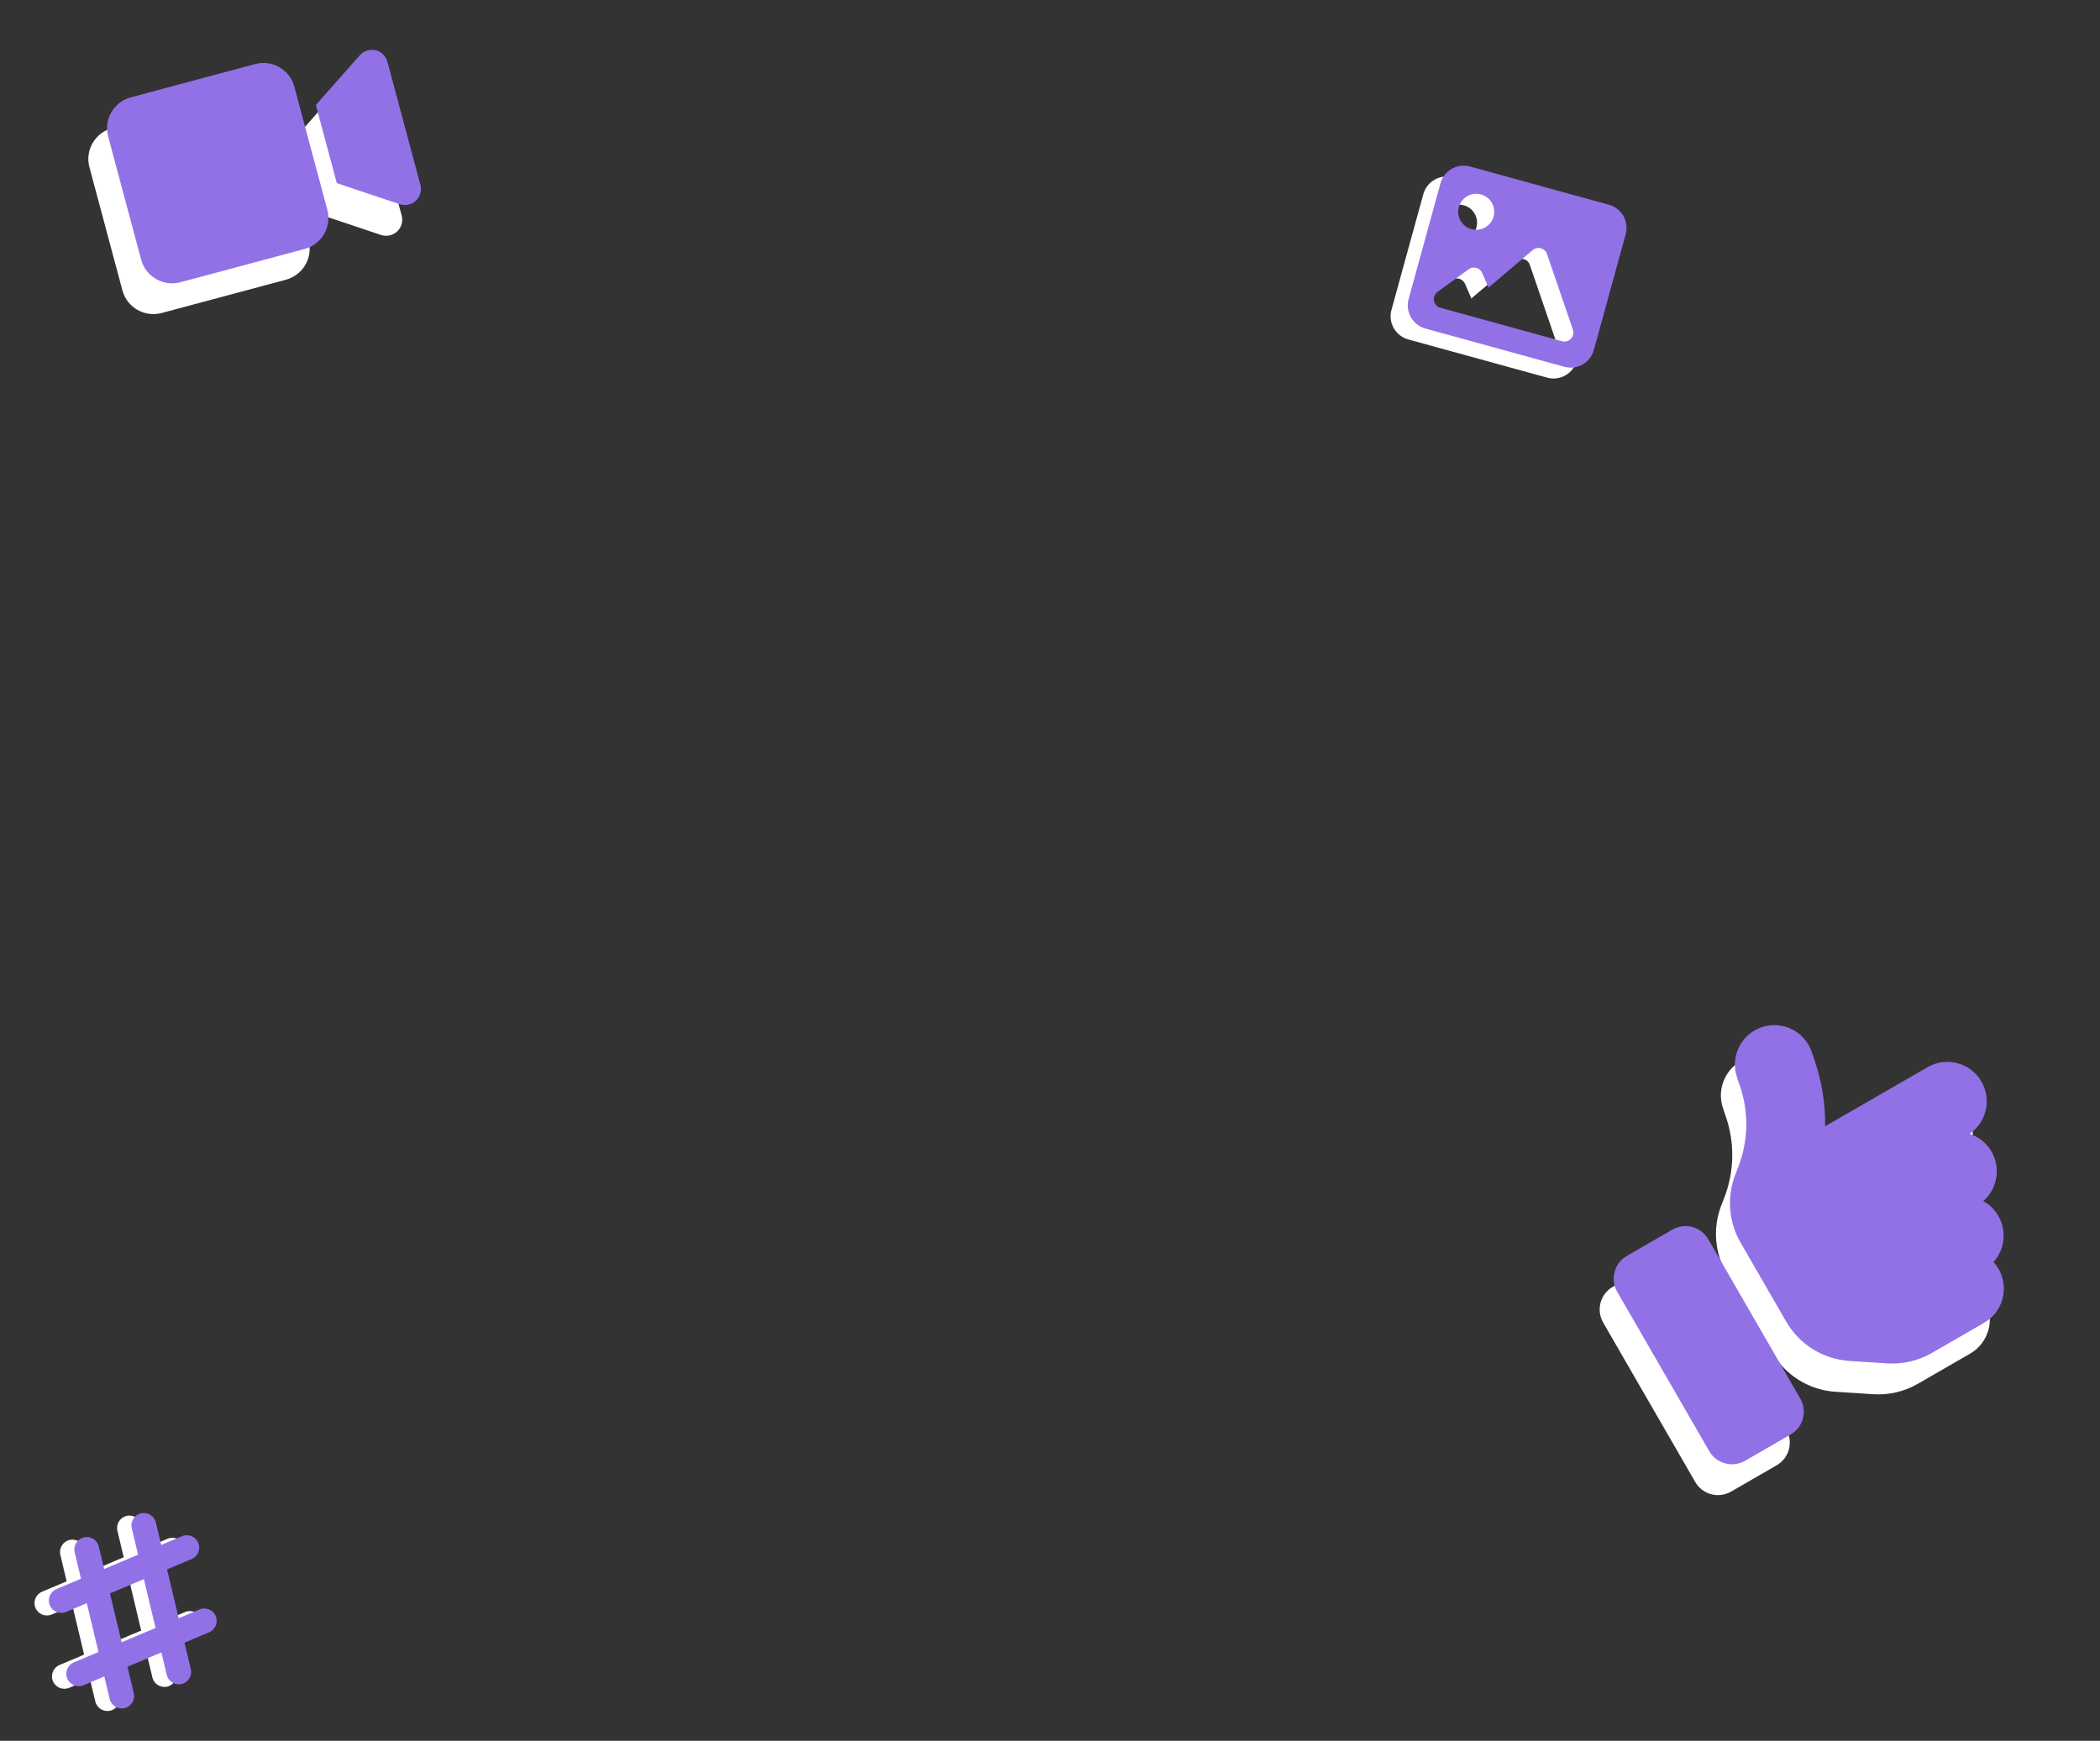<svg width="749" height="621" viewBox="0 0 749 621" fill="none" xmlns="http://www.w3.org/2000/svg">
	<rect x="0" y="0" width="749" height="621" fill="#333333" stroke="none"/>
	<g clip-path="url(#clip0_0_1)">
	<path d="M24.805 549.352C27.174 548.787 29.561 550.254 30.125 552.623L32.032 560.63L44.132 555.528L41.878 546.094C41.314 543.725 42.78 541.339 45.149 540.774C47.519 540.21 49.905 541.676 50.469 544.046L52.389 552.047L59.794 548.925C62.046 547.976 64.633 549.028 65.582 551.28C66.532 553.532 65.479 556.118 63.227 557.068L54.461 560.764L58.617 578.192L66.022 575.07C68.274 574.121 70.861 575.173 71.81 577.425C72.76 579.677 71.707 582.263 69.455 583.213L60.689 586.909L62.943 596.343C63.508 598.712 62.041 601.098 59.672 601.663C57.303 602.227 54.916 600.761 54.352 598.392L52.45 590.397L40.337 595.504L42.592 604.938C43.156 607.307 41.69 609.694 39.32 610.258C36.951 610.823 34.565 609.356 34 606.987L32.075 598.973L24.67 602.095C22.418 603.044 19.831 601.992 18.882 599.74C17.933 597.488 18.985 594.901 21.237 593.952L30.003 590.256L25.847 572.828L18.442 575.95C16.19 576.899 13.604 575.847 12.654 573.595C11.705 571.343 12.757 568.757 15.009 567.807L23.775 564.111L21.521 554.677C20.957 552.308 22.423 549.921 24.792 549.357L24.805 549.352ZM34.104 569.347L38.26 586.775L50.36 581.673L46.204 564.245L34.104 569.347Z" fill="white"/>
	</g>
	<g clip-path="url(#clip1_0_1)">
	<path d="M29.922 548.428C32.292 547.864 34.678 549.33 35.242 551.7L37.15 559.707L49.249 554.605L46.995 545.171C46.431 542.802 47.897 540.416 50.267 539.851C52.636 539.287 55.022 540.753 55.587 543.122L57.507 551.124L64.912 548.002C67.163 547.053 69.75 548.105 70.699 550.357C71.649 552.609 70.597 555.195 68.345 556.145L59.578 559.841L63.734 577.269L71.139 574.147C73.391 573.197 75.978 574.25 76.927 576.502C77.877 578.754 76.824 581.34 74.572 582.29L65.806 585.986L68.06 595.42C68.625 597.789 67.159 600.175 64.789 600.74C62.42 601.304 60.033 599.838 59.469 597.468L57.567 589.474L45.455 594.581L47.709 604.015C48.273 606.384 46.807 608.771 44.438 609.335C42.068 609.9 39.682 608.433 39.117 606.064L37.192 598.05L29.787 601.172C27.535 602.121 24.949 601.069 23.999 598.817C23.05 596.565 24.102 593.978 26.354 593.029L35.12 589.333L30.964 571.905L23.559 575.027C21.307 575.976 18.721 574.924 17.771 572.672C16.822 570.42 17.874 567.833 20.126 566.884L28.892 563.188L26.638 553.754C26.074 551.385 27.54 548.998 29.91 548.434L29.922 548.428ZM39.221 568.423L43.378 585.852L55.477 580.75L51.321 563.322L39.221 568.423Z" fill="#9271E7"/>
	</g>
	<g clip-path="url(#clip2_0_1)">
	<path d="M31.892 59.647C30.267 53.583 33.908 47.323 40.012 45.688L84.276 33.827C90.38 32.191 96.663 35.792 98.288 41.856L110.072 85.833C111.696 91.897 108.055 98.157 101.951 99.792L57.687 111.653C51.584 113.288 45.3 109.688 43.675 103.624L31.892 59.647ZM127.266 28.899C129.322 29.379 130.943 30.933 131.486 32.961L143.27 76.937C143.813 78.964 143.186 81.121 141.646 82.565C140.105 84.008 137.899 84.489 135.883 83.814L116.338 77.268L113.446 76.293L112.659 73.356L106.767 51.368L105.98 48.43L107.998 46.14L121.651 30.698C123.046 29.128 125.193 28.424 127.266 28.899Z" fill="white"/>
	</g>
	<g clip-path="url(#clip3_0_1)">
	<path d="M38.571 48.675C36.946 42.611 40.587 36.351 46.691 34.715L90.955 22.855C97.059 21.219 103.342 24.82 104.967 30.884L116.751 74.861C118.376 80.925 114.734 87.184 108.631 88.82L64.366 100.68C58.263 102.316 51.979 98.715 50.354 92.651L38.571 48.675ZM133.945 17.927C136.001 18.407 137.622 19.961 138.165 21.988L149.949 65.965C150.492 67.992 149.865 70.149 148.325 71.593C146.784 73.036 144.578 73.517 142.562 72.842L123.018 66.295L120.125 65.321L119.338 62.384L113.446 40.395L112.659 37.458L114.677 35.168L128.33 19.726C129.725 18.156 131.872 17.452 133.945 17.927Z" fill="#9271E7"/>
	</g>
	<g clip-path="url(#clip4_0_1)">
	<path d="M507.652 69.266C508.905 64.711 513.627 62.027 518.182 63.281L567.727 76.917C572.281 78.17 574.965 82.892 573.711 87.447L562.348 128.734C561.095 133.289 556.373 135.973 551.818 134.719L502.273 121.083C497.719 119.83 495.035 115.108 496.288 110.553L507.652 69.266ZM545.647 94.505C545.301 93.493 544.485 92.728 543.466 92.447C542.446 92.166 541.34 92.403 540.538 93.099L524.782 106.473L522.538 101.261C522.147 100.362 521.374 99.691 520.445 99.436C519.516 99.18 518.496 99.357 517.713 99.933L506.615 107.982C505.611 108.705 505.117 109.943 505.338 111.156C505.56 112.369 506.455 113.351 507.642 113.678L520.029 117.087L524.157 118.223L550.994 125.609C552.143 125.925 553.375 125.584 554.184 124.711C554.994 123.837 555.266 122.593 554.881 121.474L545.647 94.505ZM518.693 85.629C522.112 86.57 525.65 84.559 526.591 81.14C527.532 77.721 525.521 74.184 522.102 73.243C518.683 72.302 515.146 74.312 514.205 77.731C513.264 81.151 515.274 84.688 518.693 85.629Z" fill="white"/>
	</g>
	<g clip-path="url(#clip5_0_1)">
	<path d="M513.772 65.386C515.026 60.832 519.748 58.148 524.302 59.401L573.847 73.037C578.402 74.291 581.085 79.013 579.832 83.567L568.469 124.855C567.215 129.409 562.493 132.093 557.939 130.84L508.394 117.204C503.839 115.95 501.155 111.228 502.409 106.674L513.772 65.386ZM551.768 90.625C551.422 89.614 550.605 88.848 549.586 88.567C548.567 88.287 547.461 88.524 546.659 89.219L530.903 102.593L528.659 97.381C528.268 96.483 527.495 95.812 526.566 95.556C525.637 95.3 524.616 95.478 523.833 96.053L512.735 104.103C511.731 104.826 511.238 106.064 511.459 107.277C511.68 108.49 512.576 109.472 513.763 109.798L526.149 113.207L530.278 114.344L557.115 121.73C558.263 122.046 559.495 121.705 560.305 120.831C561.114 119.957 561.387 118.714 561.001 117.595L551.768 90.625ZM524.814 81.75C528.233 82.691 531.77 80.68 532.711 77.261C533.652 73.842 531.642 70.304 528.223 69.363C524.804 68.422 521.266 70.433 520.325 73.852C519.384 77.271 521.395 80.808 524.814 81.75Z" fill="#9271E7"/>
	</g>
	<g clip-path="url(#clip6_0_1)">
	<path d="M623.335 377.439C630.693 374.95 638.687 378.893 641.176 386.252L642.263 389.481C644.829 397.032 646.063 404.912 645.971 412.779L682.507 391.686C689.23 387.804 697.834 390.109 701.716 396.833C705.422 403.252 703.507 411.36 697.493 415.475C700.692 416.504 703.514 418.697 705.316 421.818C708.744 427.755 707.338 435.163 702.346 439.466C704.517 440.649 706.411 442.464 707.744 444.773C710.864 450.177 709.989 456.806 706.026 461.191C706.687 461.926 707.301 462.755 707.828 463.669C711.71 470.392 709.404 478.997 702.681 482.879L684.033 493.645C679.212 496.428 673.698 497.718 668.151 497.368L654.618 496.487C645.236 495.882 636.782 490.614 632.08 482.47L626.47 472.752L619.439 460.574L615.791 454.256C611.514 446.848 610.86 437.922 613.939 429.954L614.952 427.373C618.57 418.112 618.797 407.9 615.608 398.51L614.522 395.281C612.033 387.922 615.976 379.928 623.335 377.439ZM575.244 459.026L591.482 449.651C595.973 447.059 601.696 448.592 604.288 453.083L637.101 509.916C639.694 514.407 638.16 520.13 633.669 522.722L617.431 532.097C612.941 534.69 607.218 533.157 604.625 528.666L571.812 471.833C569.22 467.342 570.753 461.619 575.244 459.026Z" fill="white"/>
	</g>
	<g clip-path="url(#clip7_0_1)">
	<path d="M628.335 366.439C635.693 363.95 643.687 367.893 646.176 375.252L647.263 378.481C649.829 386.032 651.063 393.912 650.971 401.779L687.507 380.686C694.23 376.804 702.834 379.109 706.716 385.833C710.422 392.252 708.507 400.36 702.493 404.475C705.692 405.504 708.514 407.697 710.316 410.818C713.744 416.755 712.338 424.163 707.346 428.466C709.517 429.649 711.411 431.464 712.744 433.773C715.864 439.177 714.989 445.806 711.026 450.191C711.687 450.926 712.301 451.755 712.828 452.669C716.71 459.392 714.404 467.997 707.681 471.879L689.033 482.645C684.212 485.428 678.698 486.718 673.151 486.368L659.618 485.487C650.236 484.882 641.782 479.614 637.08 471.47L631.47 461.752L624.439 449.574L620.791 443.256C616.514 435.848 615.86 426.922 618.939 418.954L619.952 416.373C623.57 407.112 623.797 396.9 620.608 387.51L619.522 384.281C617.033 376.922 620.976 368.928 628.335 366.439ZM580.244 448.026L596.482 438.651C600.973 436.059 606.696 437.592 609.288 442.083L642.101 498.916C644.694 503.407 643.16 509.13 638.669 511.722L622.431 521.097C617.941 523.69 612.218 522.157 609.625 517.666L576.812 460.833C574.22 456.342 575.753 450.619 580.244 448.026Z" fill="#9271E7"/>
	</g>
	<defs>
	<clipPath id="clip0_0_1">
	<rect width="61.858" height="70.695" fill="white" transform="translate(0 554.955) rotate(-22.861)"/>
	</clipPath>
	<clipPath id="clip1_0_1">
	<rect width="61.858" height="70.695" fill="white" transform="translate(5.117 554.031) rotate(-22.861)"/>
	</clipPath>
	<clipPath id="clip2_0_1">
	<rect width="103.108" height="91.056" fill="white" transform="translate(26 37.658) rotate(-15)"/>
	</clipPath>
	<clipPath id="clip3_0_1">
	<rect width="103.108" height="91.056" fill="white" transform="translate(32.679 26.686) rotate(-15)"/>
	</clipPath>
	<clipPath id="clip4_0_1">
	<rect width="68.516" height="68.516" fill="white" transform="translate(511.061 56.88) rotate(15.388)"/>
	</clipPath>
	<clipPath id="clip5_0_1">
	<rect width="68.516" height="68.516" fill="white" transform="translate(517.181 53) rotate(15.388)"/>
	</clipPath>
	<clipPath id="clip6_0_1">
	<rect width="150" height="150" fill="white" transform="translate(539 415) rotate(-30)"/>
	</clipPath>
	<clipPath id="clip7_0_1">
	<rect width="150" height="150" fill="white" transform="translate(544 404) rotate(-30)"/>
	</clipPath>
	</defs>
	</svg>
	